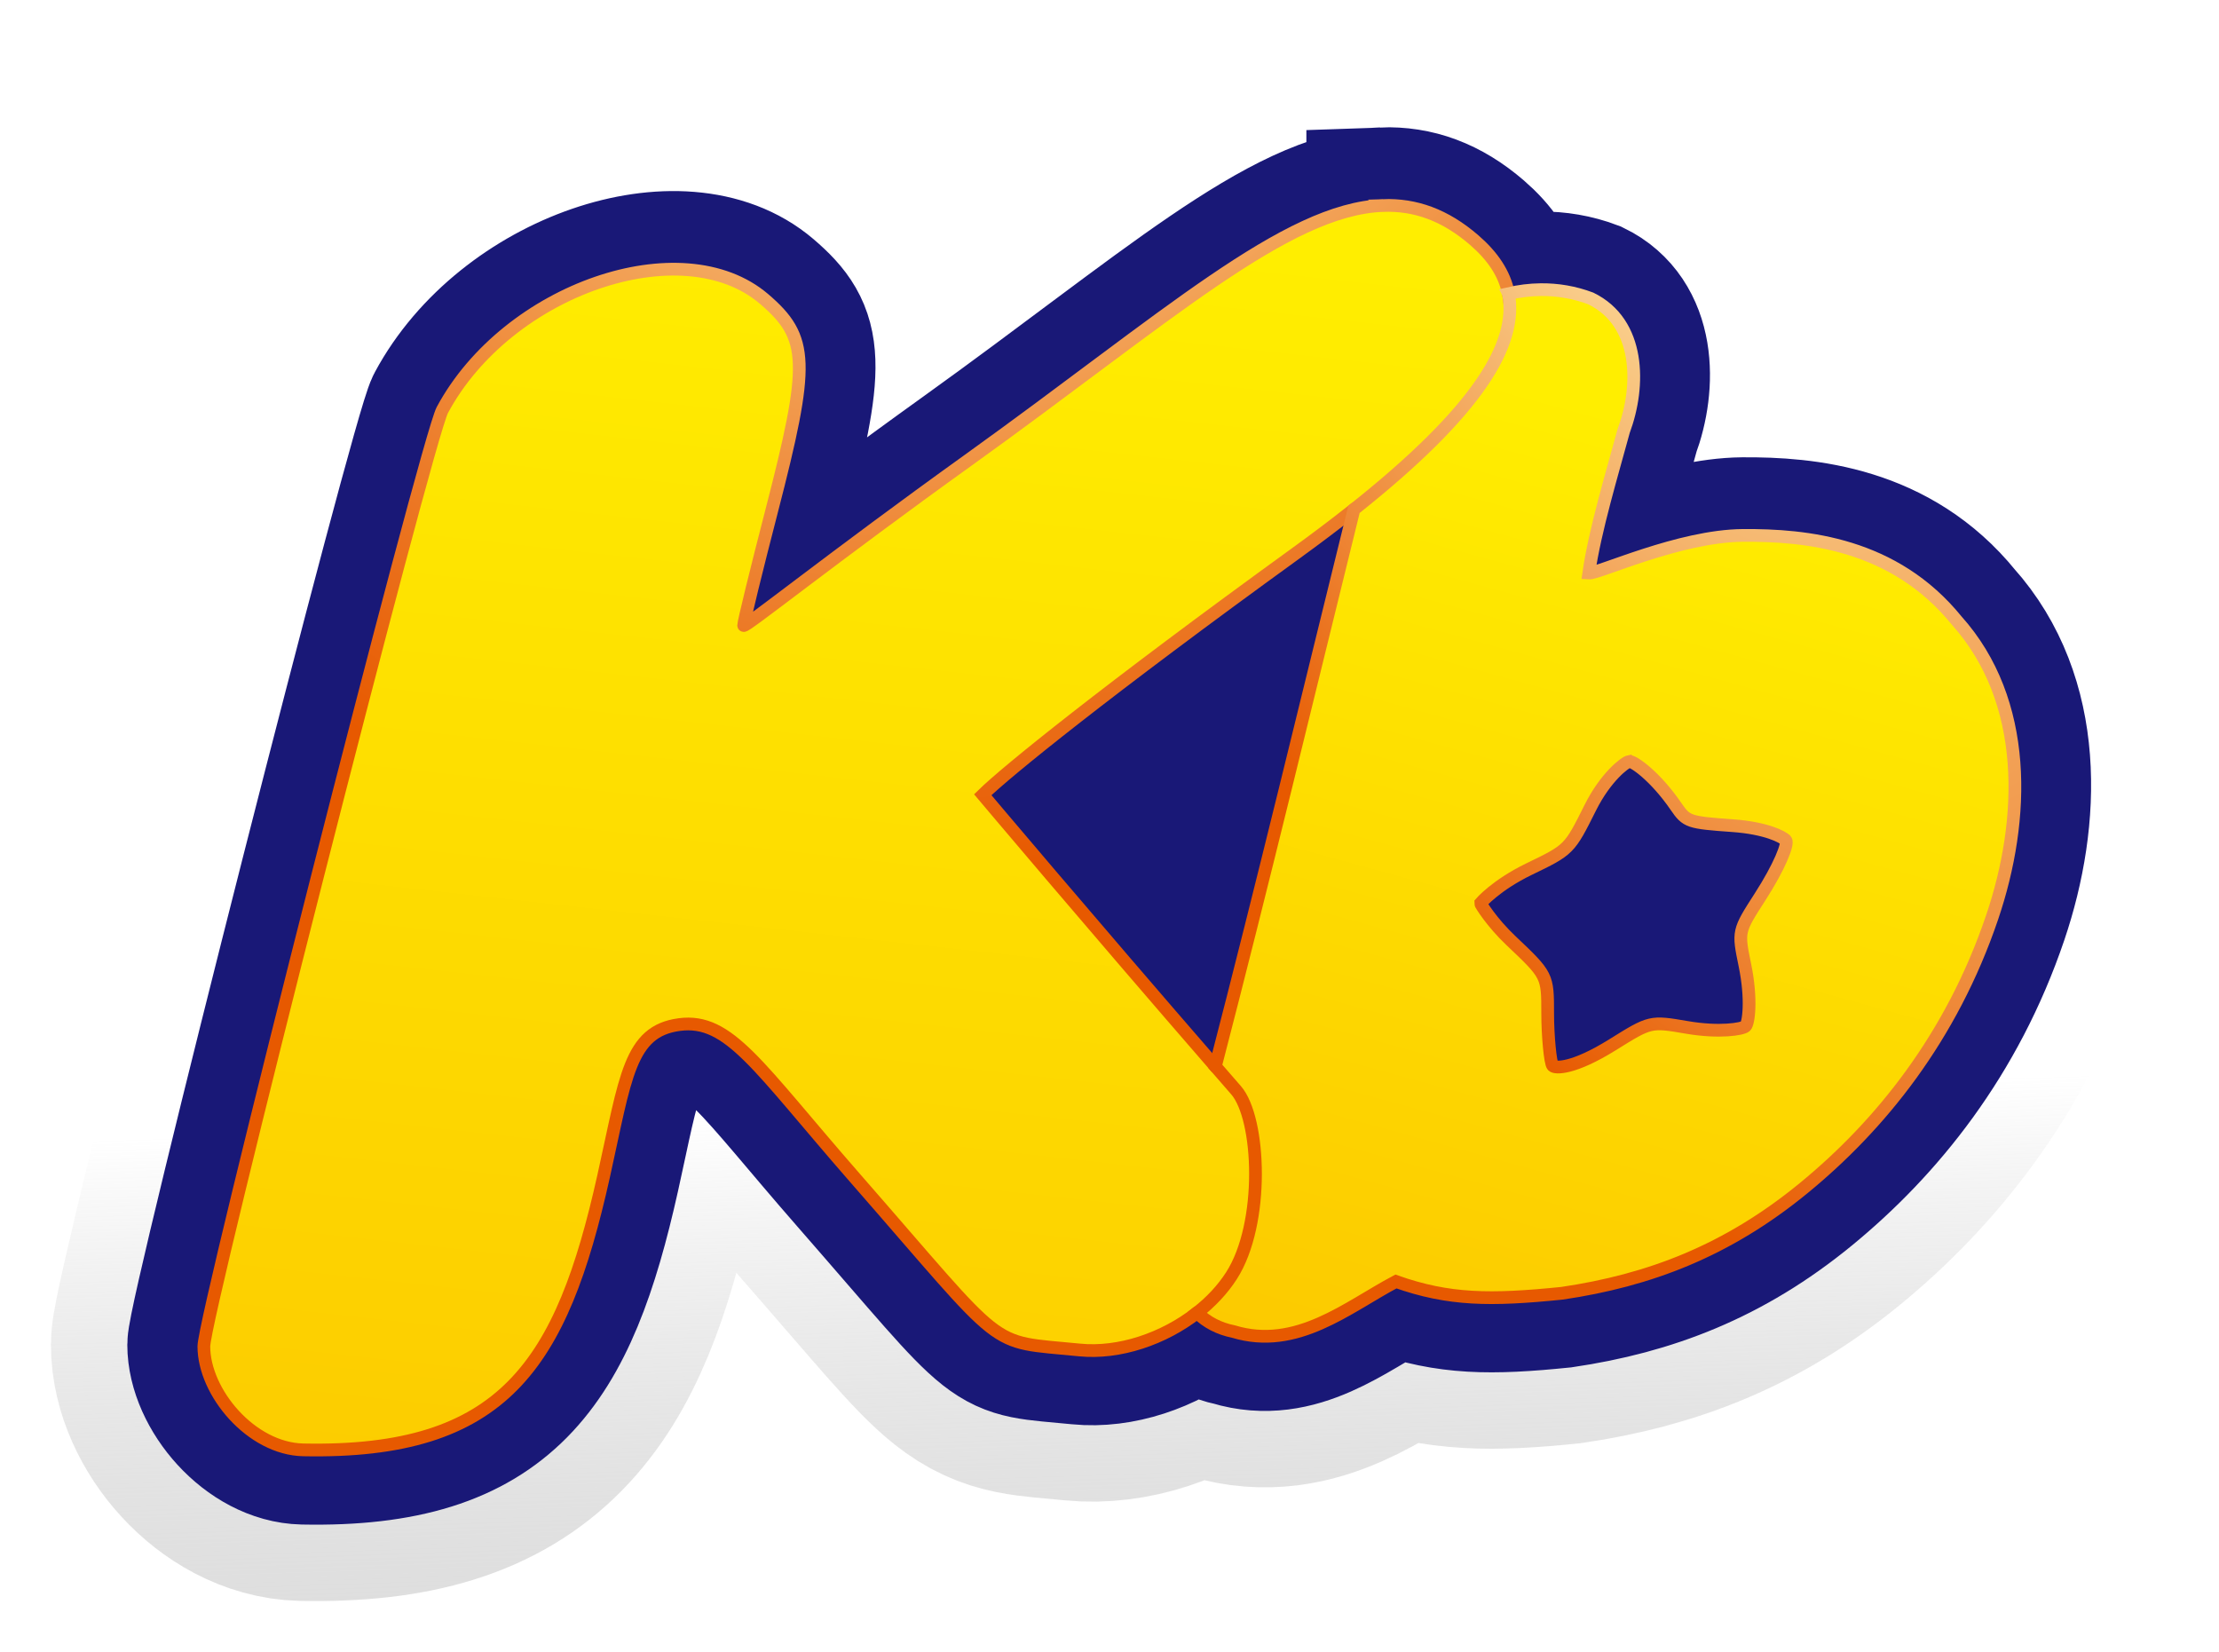 <?xml version="1.0" encoding="UTF-8" standalone="no"?>
<!-- Created with Inkscape (http://www.inkscape.org/) -->

<svg
   version="1.1"
   id="svg1"
   width="435.754"
   height="324.366"
   viewBox="0 0 435.754 324.366"
   sodipodi:docname="favicon.svg"
   xml:space="preserve"
   inkscape:version="1.4.2 (f4327f4, 2025-05-13)"
   xmlns:inkscape="http://www.inkscape.org/namespaces/inkscape"
   xmlns:sodipodi="http://sodipodi.sourceforge.net/DTD/sodipodi-0.dtd"
   xmlns:xlink="http://www.w3.org/1999/xlink"
   xmlns="http://www.w3.org/2000/svg"
   xmlns:svg="http://www.w3.org/2000/svg"><defs
     id="defs1"><linearGradient
       id="swatch13"
       inkscape:swatch="solid"><stop
         style="stop-color:#000000;stop-opacity:1;"
         offset="0"
         id="stop13" /></linearGradient><linearGradient
       id="linearGradient1"
       inkscape:collect="always"><stop
         style="stop-color:#ffffff;stop-opacity:1;"
         offset="0"
         id="stop1" /><stop
         style="stop-color:#767676;stop-opacity:0;"
         offset="1"
         id="stop2" /></linearGradient><linearGradient
       id="linearGradient315"
       inkscape:collect="always"><stop
         style="stop-color:#ffee00;stop-opacity:1;"
         offset="0"
         id="stop315" /><stop
         style="stop-color:#fcc900;stop-opacity:1;"
         offset="1"
         id="stop316" /></linearGradient><linearGradient
       id="linearGradient299"><stop
         style="stop-color:#fff2b6;stop-opacity:1;"
         offset="0"
         id="stop301" /><stop
         style="stop-color:#e75900;stop-opacity:1;"
         offset="1"
         id="stop302" /></linearGradient><linearGradient
       id="linearGradient299-1"><stop
         style="stop-color:#fff2b6;stop-opacity:1;"
         offset="0"
         id="stop299" /><stop
         style="stop-color:#e75900;stop-opacity:1;"
         offset="1"
         id="stop300" /></linearGradient><radialGradient
       inkscape:collect="always"
       xlink:href="#linearGradient299-1"
       id="radialGradient300"
       cx="336.075"
       cy="96.901"
       fx="336.075"
       fy="96.901"
       r="83.398"
       gradientTransform="matrix(-1.354,0.792,-1.989,-3.401,1184.123,116.814)"
       gradientUnits="userSpaceOnUse"
       spreadMethod="pad" /><radialGradient
       inkscape:collect="always"
       xlink:href="#linearGradient299"
       id="radialGradient304"
       cx="123.256"
       cy="59.552"
       fx="123.256"
       fy="59.552"
       r="128.733"
       gradientTransform="matrix(-1.161,1.29,-1.174,-1.057,637.032,-84.131)"
       gradientUnits="userSpaceOnUse" /><linearGradient
       inkscape:collect="always"
       xlink:href="#linearGradient315"
       id="linearGradient316"
       x1="145.401"
       y1="86.561"
       x2="113.96"
       y2="370.028"
       gradientUnits="userSpaceOnUse"
       gradientTransform="translate(260.365,9.366)" /><linearGradient
       inkscape:collect="always"
       xlink:href="#linearGradient315"
       id="linearGradient321"
       x1="317.335"
       y1="133.615"
       x2="264.409"
       y2="325.923"
       gradientUnits="userSpaceOnUse"
       gradientTransform="translate(260.365,9.366)" /><linearGradient
       inkscape:collect="always"
       xlink:href="#linearGradient1"
       id="linearGradient2"
       x1="166.219"
       y1="263.166"
       x2="173.895"
       y2="498.042"
       gradientUnits="userSpaceOnUse"
       gradientTransform="translate(260.365,9.366)" /><meshgradient
       inkscape:collect="always"
       id="meshgradient131"
       gradientUnits="userSpaceOnUse"
       x="-29.496"
       y="45.167"
       gradientTransform="translate(260.365,9.366)"><meshrow
         id="meshrow15"><meshpatch
           id="meshpatch15"><stop
             path="c 220.505,-59.815  290.502,0  435.754,0"
             style="stop-color:#ffffff;stop-opacity:1"
             id="stop16" /><stop
             path="c 0,108.122  0,216.244  0,324.366"
             style="stop-color:#cccccc;stop-opacity:1"
             id="stop17" /><stop
             path="c -145.251,0  -290.502,0  -435.754,0"
             style="stop-color:#ffffff;stop-opacity:1"
             id="stop18" /><stop
             path="c 0,-108.122  0,-216.244  0,-324.366"
             style="stop-color:#cccccc;stop-opacity:1"
             id="stop19" /></meshpatch></meshrow></meshgradient><meshgradient
       inkscape:collect="always"
       id="meshgradient10"
       gradientUnits="userSpaceOnUse"
       x="10.504"
       y="85.157"
       gradientTransform="translate(260.365,9.366)"><meshrow
         id="meshrow10"><meshpatch
           id="meshpatch10"><stop
             path="c 118.547,0  237.093,0  355.64,0"
             style="stop-color:#ffffff;stop-opacity:1"
             id="stop11" /><stop
             path="c 0,81.461  0,162.922  0,244.384"
             style="stop-color:#000000;stop-opacity:1"
             id="stop12" /><stop
             path="c -118.547,0  -237.093,0  -355.64,0"
             style="stop-color:#ffffff;stop-opacity:1"
             id="stop14" /><stop
             path="c 0,-81.461  0,-162.922  0,-244.384"
             style="stop-color:#000000;stop-opacity:1"
             id="stop15" /></meshpatch></meshrow></meshgradient></defs><sodipodi:namedview
     id="namedview1"
     pagecolor="#505050"
     bordercolor="#eeeeee"
     borderopacity="1"
     inkscape:showpageshadow="0"
     inkscape:pageopacity="0"
     inkscape:pagecheckerboard="0"
     inkscape:deskcolor="#505050"
     inkscape:zoom="1.6015967"
     inkscape:cx="229.45851"
     inkscape:cy="130.80696"
     inkscape:window-width="2560"
     inkscape:window-height="1369"
     inkscape:window-x="-8"
     inkscape:window-y="-8"
     inkscape:window-maximized="1"
     inkscape:current-layer="g1" /><g
     inkscape:groupmode="layer"
     inkscape:label="KyleeBenistyLogo"
     id="g1"
     transform="translate(-230.869,-54.532)"><path
       id="path2"
       style="opacity:1;mix-blend-mode:normal;fill:url(#meshgradient10);fill-opacity:1;stroke:url(#meshgradient131);stroke-width:80;stroke-dasharray:none;stroke-opacity:1"
       d="m 502.408,94.54 c -19.079,0.698 -42.752,22.247 -81.32,49.926 -27.025,19.395 -44.219,33.2 -44.219,32.529 0,-0.671 2.475,-10.784 5.5,-22.475 7.542,-29.146 7.37,-34.045 -1.465,-41.607 -16.107,-13.787 -50.453,-1.952 -63.199,21.779 -3.038,5.655 -46.836,177.592 -46.836,183.861 0,9.05 9.305,20.118 19.525,20.326 39.41,0.803 50.726,-16.689 58.986,-53.771 4.333,-19.453 5.021,-28.426 14.854,-29.738 9.833,-1.312 15.372,8.229 34.482,30.088 30.39,34.762 25.674,31.962 44.105,33.803 7.812,0.78 16.544,-2.195 23.096,-7.314 1.899,1.883 4.319,3.131 7.133,3.697 12.434,3.779 22.427,-4.805 31.912,-9.826 10.375,3.67 18.546,3.739 32.604,2.312 17.135,-2.526 32.407,-8.312 47.434,-20.623 15.027,-12.311 29.039,-29.572 37.043,-53.209 6.526,-19.271 7.223,-42.437 -6.975,-58.268 -12.27,-15.106 -29.501,-16.799 -41.982,-16.707 -12.482,0.092 -28.364,7.537 -30.254,7.396 1.22,-8.465 4.608,-19.637 6.85,-27.908 3.319,-8.875 3.276,-21.28 -6.459,-26.014 -3.24,-1.224 -6.561,-1.767 -9.85,-1.73 -2.126,0.024 -4.241,0.29 -6.312,0.771 -0.778,-3.996 -3.174,-7.431 -6.723,-10.5 -5.72,-4.946 -11.57,-7.031 -17.93,-6.799 z m -17.236,68.391 c 4.206,-3.044 -37.122,26.872 0,0 z"
       sodipodi:nodetypes="ssssssssssssccccsscscccscssss" /><path
       id="path321"
       style="mix-blend-mode:hard-light;fill:none;fill-opacity:1;stroke:url(#linearGradient2);stroke-width:60;stroke-dasharray:none;stroke-opacity:1"
       d="m 502.408,94.54 c -19.079,0.698 -42.752,22.247 -81.32,49.926 -27.025,19.395 -44.219,33.2 -44.219,32.529 0,-0.671 2.475,-10.784 5.5,-22.475 7.542,-29.146 7.37,-34.045 -1.465,-41.607 -16.107,-13.787 -50.453,-1.952 -63.199,21.779 -3.038,5.655 -46.836,177.592 -46.836,183.861 0,9.05 9.305,20.118 19.525,20.326 39.41,0.803 50.726,-16.689 58.986,-53.771 4.333,-19.453 5.021,-28.426 14.854,-29.738 9.833,-1.312 15.372,8.229 34.482,30.088 30.39,34.762 25.674,31.962 44.105,33.803 7.812,0.78 16.544,-2.195 23.096,-7.314 1.899,1.883 4.319,3.131 7.133,3.697 12.434,3.779 22.427,-4.805 31.912,-9.826 10.375,3.67 18.546,3.739 32.604,2.312 17.135,-2.526 32.407,-8.312 47.434,-20.623 15.027,-12.311 29.039,-29.572 37.043,-53.209 6.526,-19.271 7.223,-42.437 -6.975,-58.268 -12.27,-15.106 -29.501,-16.799 -41.982,-16.707 -12.482,0.092 -28.364,7.537 -30.254,7.396 1.22,-8.465 4.608,-19.637 6.85,-27.908 3.319,-8.875 3.276,-21.28 -6.459,-26.014 -3.24,-1.224 -6.561,-1.767 -9.85,-1.73 -2.126,0.024 -4.241,0.29 -6.312,0.771 -0.778,-3.996 -3.174,-7.431 -6.723,-10.5 -5.72,-4.946 -11.57,-7.031 -17.93,-6.799 z m -17.236,68.391 c 4.206,-3.044 -37.122,26.872 0,0 z"
       sodipodi:nodetypes="ssssssssssssccccsscscccscssss" /><path
       id="path310-3"
       style="fill:#191877;fill-opacity:1;stroke:#191877;stroke-width:30;stroke-dasharray:none;stroke-opacity:1"
       d="m 502.408,94.54 c -19.079,0.698 -42.752,22.247 -81.32,49.926 -27.025,19.395 -44.219,33.2 -44.219,32.529 0,-0.671 2.475,-10.784 5.5,-22.475 7.542,-29.146 7.37,-34.045 -1.465,-41.607 -16.107,-13.787 -50.453,-1.952 -63.199,21.779 -3.038,5.655 -46.836,177.592 -46.836,183.861 0,9.05 9.305,20.118 19.525,20.326 39.41,0.803 50.726,-16.689 58.986,-53.771 4.333,-19.453 5.021,-28.426 14.854,-29.738 9.833,-1.312 15.372,8.229 34.482,30.088 30.39,34.762 25.674,31.962 44.105,33.803 7.812,0.78 16.544,-2.195 23.096,-7.314 1.899,1.883 4.319,3.131 7.133,3.697 12.434,3.779 22.427,-4.805 31.912,-9.826 10.375,3.67 18.546,3.739 32.604,2.312 17.135,-2.526 32.407,-8.312 47.434,-20.623 15.027,-12.311 29.039,-29.572 37.043,-53.209 6.526,-19.271 7.223,-42.437 -6.975,-58.268 -12.27,-15.106 -29.501,-16.799 -41.982,-16.707 -12.482,0.092 -28.364,7.537 -30.254,7.396 1.22,-8.465 4.608,-19.637 6.85,-27.908 3.319,-8.875 3.276,-21.28 -6.459,-26.014 -3.24,-1.224 -6.561,-1.767 -9.85,-1.73 -2.126,0.024 -4.241,0.29 -6.312,0.771 -0.778,-3.996 -3.174,-7.431 -6.723,-10.5 -5.72,-4.946 -11.57,-7.031 -17.93,-6.799 z m -17.236,68.391 c 4.206,-3.044 -37.122,26.872 0,0 z"
       sodipodi:nodetypes="ssssssssssssccccsscscccscssss" /><path
       d="m 502.441,94.881 c -19.079,0.698 -42.752,22.247 -81.32,49.926 -27.025,19.395 -44.219,33.2 -44.219,32.529 0,-0.671 2.475,-10.784 5.5,-22.475 7.542,-29.146 7.37,-34.045 -1.465,-41.607 -16.107,-13.787 -50.453,-1.952 -63.199,21.779 -3.038,5.655 -46.836,177.592 -46.836,183.861 0,9.05 9.305,20.118 19.525,20.326 39.41,0.803 50.726,-16.689 58.986,-53.771 4.333,-19.453 5.021,-28.426 14.854,-29.738 9.833,-1.312 15.372,8.229 34.482,30.088 30.39,34.762 25.674,31.962 44.105,33.803 7.812,0.78 16.544,-2.195 23.096,-7.314 18.027,-5.662 13.005,-11.374 15.918,-22.12 2.265,-8.354 0.751,-20.233 -12.336,-26.243 -25.178,-29.006 -45.676,-53.346 -45.676,-53.346 4.504,-4.433 24.226,-20.435 61.348,-47.307 4.206,-3.044 8.05,-5.952 11.553,-8.732 10.251,-1.419 17.357,-7.848 22.02,-11.983 6.169,-5.471 11.18,-11.087 8.316,-30.377 -0.778,-3.996 -3.174,-7.431 -6.723,-10.5 -5.72,-4.946 -11.57,-7.031 -17.93,-6.799 z"
       style="fill:url(#linearGradient316);stroke:url(#radialGradient304);stroke-width:2.5"
       id="path310"
       sodipodi:nodetypes="sssssssssssscsccscscss" /><path
       d="m 527.094,112.18 c 1.91,9.803 -5.916,22.975 -30.336,42.359 -8.975,36.285 -17.881,73.406 -27.225,109.385 1.343,1.547 2.701,3.109 4.068,4.68 4.814,5.53 5.659,26.182 -0.893,36.398 -1.741,2.716 -4.066,5.182 -6.758,7.285 1.899,1.883 4.319,3.131 7.133,3.697 12.434,3.779 22.427,-4.805 31.912,-9.826 10.375,3.67 18.546,3.739 32.604,2.312 17.135,-2.526 32.407,-8.312 47.434,-20.623 15.027,-12.311 29.039,-29.572 37.043,-53.209 6.526,-19.271 7.223,-42.437 -6.975,-58.268 -12.27,-15.106 -29.501,-16.799 -41.982,-16.707 -12.482,0.092 -28.364,7.537 -30.254,7.396 1.22,-8.465 4.608,-19.637 6.85,-27.908 3.319,-8.875 3.276,-21.28 -6.459,-26.014 -3.24,-1.224 -6.561,-1.767 -9.85,-1.73 -2.126,0.024 -4.241,0.29 -6.312,0.771 z m 23.701,91.875 c 0.811,-0.14 5.144,2.906 9.189,8.811 2.082,3.038 2.481,3.173 11.188,3.791 6.467,0.459 9.866,2.219 10.392,2.878 0.525,0.659 -1.227,5.139 -5.054,11.086 -4.356,6.77 -4.356,6.769 -2.988,13.42 1.39,6.757 0.731,11.469 0.107,12.013 -0.624,0.544 -5.121,1.301 -11.486,0.212 -7.173,-1.227 -7.173,-1.228 -14.596,3.398 -7.779,4.848 -11.266,4.63 -11.758,4.138 -0.492,-0.492 -0.996,-6.064 -0.996,-10.208 0,-7.533 -10e-4,-7.534 -7.186,-14.344 -3.868,-3.666 -6.023,-7.232 -6.006,-7.375 0,0 2.965,-3.513 9.568,-6.707 7.877,-3.81 7.877,-3.809 12,-12.057 3.003,-6.007 6.814,-8.916 7.625,-9.057 z"
       style="display:inline;fill:url(#linearGradient321);stroke:url(#radialGradient300);stroke-width:2.5;stroke-linecap:square;stroke-miterlimit:4.9"
       id="path311"
       sodipodi:nodetypes="cccssccccsscscccsczsszsszsszsssssz" /></g><script
     id="mesh_polyfill"
     type="text/javascript">
!function(){const t=&quot;http://www.w3.org/2000/svg&quot;,e=&quot;http://www.w3.org/1999/xlink&quot;,s=&quot;http://www.w3.org/1999/xhtml&quot;,r=2;if(document.createElementNS(t,&quot;meshgradient&quot;).x)return;const n=(t,e,s,r)=&gt;{let n=new x(.5*(e.x+s.x),.5*(e.y+s.y)),o=new x(.5*(t.x+e.x),.5*(t.y+e.y)),i=new x(.5*(s.x+r.x),.5*(s.y+r.y)),a=new x(.5*(n.x+o.x),.5*(n.y+o.y)),h=new x(.5*(n.x+i.x),.5*(n.y+i.y)),l=new x(.5*(a.x+h.x),.5*(a.y+h.y));return[[t,o,a,l],[l,h,i,r]]},o=t=&gt;{let e=t[0].distSquared(t[1]),s=t[2].distSquared(t[3]),r=.25*t[0].distSquared(t[2]),n=.25*t[1].distSquared(t[3]),o=e&gt;s?e:s,i=r&gt;n?r:n;return 18*(o&gt;i?o:i)},i=(t,e)=&gt;Math.sqrt(t.distSquared(e)),a=(t,e)=&gt;t.scale(2/3).add(e.scale(1/3)),h=t=&gt;{let e,s,r,n,o,i,a,h=new g;return t.match(/(\w+\(\s*[^)]+\))+/g).forEach(t=&gt;{let l=t.match(/[\w.-]+/g),d=l.shift();switch(d){case&quot;translate&quot;:2===l.length?e=new g(1,0,0,1,l[0],l[1]):(console.error(&quot;mesh.js: translate does not have 2 arguments!&quot;),e=new g(1,0,0,1,0,0)),h=h.append(e);break;case&quot;scale&quot;:1===l.length?s=new g(l[0],0,0,l[0],0,0):2===l.length?s=new g(l[0],0,0,l[1],0,0):(console.error(&quot;mesh.js: scale does not have 1 or 2 arguments!&quot;),s=new g(1,0,0,1,0,0)),h=h.append(s);break;case&quot;rotate&quot;:if(3===l.length&amp;&amp;(e=new g(1,0,0,1,l[1],l[2]),h=h.append(e)),l[0]){r=l[0]*Math.PI/180;let t=Math.cos(r),e=Math.sin(r);Math.abs(t)&lt;1e-16&amp;&amp;(t=0),Math.abs(e)&lt;1e-16&amp;&amp;(e=0),a=new g(t,e,-e,t,0,0),h=h.append(a)}else console.error(&quot;math.js: No argument to rotate transform!&quot;);3===l.length&amp;&amp;(e=new g(1,0,0,1,-l[1],-l[2]),h=h.append(e));break;case&quot;skewX&quot;:l[0]?(r=l[0]*Math.PI/180,n=Math.tan(r),o=new g(1,0,n,1,0,0),h=h.append(o)):console.error(&quot;math.js: No argument to skewX transform!&quot;);break;case&quot;skewY&quot;:l[0]?(r=l[0]*Math.PI/180,n=Math.tan(r),i=new g(1,n,0,1,0,0),h=h.append(i)):console.error(&quot;math.js: No argument to skewY transform!&quot;);break;case&quot;matrix&quot;:6===l.length?h=h.append(new g(...l)):console.error(&quot;math.js: Incorrect number of arguments for matrix!&quot;);break;default:console.error(&quot;mesh.js: Unhandled transform type: &quot;+d)}}),h},l=t=&gt;{let e=[],s=t.split(/[ ,]+/);for(let t=0,r=s.length-1;t&lt;r;t+=2)e.push(new x(parseFloat(s[t]),parseFloat(s[t+1])));return e},d=(t,e)=&gt;{for(let s in e)t.setAttribute(s,e[s])},c=(t,e,s,r,n)=&gt;{let o,i,a=[0,0,0,0];for(let h=0;h&lt;3;++h)e[h]&lt;t[h]&amp;&amp;e[h]&lt;s[h]||t[h]&lt;e[h]&amp;&amp;s[h]&lt;e[h]?a[h]=0:(a[h]=.5*((e[h]-t[h])/r+(s[h]-e[h])/n),o=Math.abs(3*(e[h]-t[h])/r),i=Math.abs(3*(s[h]-e[h])/n),a[h]&gt;o?a[h]=o:a[h]&gt;i&amp;&amp;(a[h]=i));return a},u=[[1,0,0,0,0,0,0,0,0,0,0,0,0,0,0,0],[0,0,0,0,1,0,0,0,0,0,0,0,0,0,0,0],[-3,3,0,0,-2,-1,0,0,0,0,0,0,0,0,0,0],[2,-2,0,0,1,1,0,0,0,0,0,0,0,0,0,0],[0,0,0,0,0,0,0,0,1,0,0,0,0,0,0,0],[0,0,0,0,0,0,0,0,0,0,0,0,1,0,0,0],[0,0,0,0,0,0,0,0,-3,3,0,0,-2,-1,0,0],[0,0,0,0,0,0,0,0,2,-2,0,0,1,1,0,0],[-3,0,3,0,0,0,0,0,-2,0,-1,0,0,0,0,0],[0,0,0,0,-3,0,3,0,0,0,0,0,-2,0,-1,0],[9,-9,-9,9,6,3,-6,-3,6,-6,3,-3,4,2,2,1],[-6,6,6,-6,-3,-3,3,3,-4,4,-2,2,-2,-2,-1,-1],[2,0,-2,0,0,0,0,0,1,0,1,0,0,0,0,0],[0,0,0,0,2,0,-2,0,0,0,0,0,1,0,1,0],[-6,6,6,-6,-4,-2,4,2,-3,3,-3,3,-2,-1,-2,-1],[4,-4,-4,4,2,2,-2,-2,2,-2,2,-2,1,1,1,1]],f=t=&gt;{let e=[];for(let s=0;s&lt;16;++s){e[s]=0;for(let r=0;r&lt;16;++r)e[s]+=u[s][r]*t[r]}return e},p=(t,e,s)=&gt;{const r=e*e,n=s*s,o=e*e*e,i=s*s*s;return t[0]+t[1]*e+t[2]*r+t[3]*o+t[4]*s+t[5]*s*e+t[6]*s*r+t[7]*s*o+t[8]*n+t[9]*n*e+t[10]*n*r+t[11]*n*o+t[12]*i+t[13]*i*e+t[14]*i*r+t[15]*i*o},y=t=&gt;{let e=[],s=[],r=[];for(let s=0;s&lt;4;++s)e[s]=[],e[s][0]=n(t[0][s],t[1][s],t[2][s],t[3][s]),e[s][1]=[],e[s][1].push(...n(...e[s][0][0])),e[s][1].push(...n(...e[s][0][1])),e[s][2]=[],e[s][2].push(...n(...e[s][1][0])),e[s][2].push(...n(...e[s][1][1])),e[s][2].push(...n(...e[s][1][2])),e[s][2].push(...n(...e[s][1][3]));for(let t=0;t&lt;8;++t){s[t]=[];for(let r=0;r&lt;4;++r)s[t][r]=[],s[t][r][0]=n(e[0][2][t][r],e[1][2][t][r],e[2][2][t][r],e[3][2][t][r]),s[t][r][1]=[],s[t][r][1].push(...n(...s[t][r][0][0])),s[t][r][1].push(...n(...s[t][r][0][1])),s[t][r][2]=[],s[t][r][2].push(...n(...s[t][r][1][0])),s[t][r][2].push(...n(...s[t][r][1][1])),s[t][r][2].push(...n(...s[t][r][1][2])),s[t][r][2].push(...n(...s[t][r][1][3]))}for(let t=0;t&lt;8;++t){r[t]=[];for(let e=0;e&lt;8;++e)r[t][e]=[],r[t][e][0]=s[t][0][2][e],r[t][e][1]=s[t][1][2][e],r[t][e][2]=s[t][2][2][e],r[t][e][3]=s[t][3][2][e]}return r};class x{constructor(t,e){this.x=t||0,this.y=e||0}toString(){return`(x=${this.x}, y=${this.y})`}clone(){return new x(this.x,this.y)}add(t){return new x(this.x+t.x,this.y+t.y)}scale(t){return void 0===t.x?new x(this.x*t,this.y*t):new x(this.x*t.x,this.y*t.y)}distSquared(t){let e=this.x-t.x,s=this.y-t.y;return e*e+s*s}transform(t){let e=this.x*t.a+this.y*t.c+t.e,s=this.x*t.b+this.y*t.d+t.f;return new x(e,s)}}class g{constructor(t,e,s,r,n,o){void 0===t?(this.a=1,this.b=0,this.c=0,this.d=1,this.e=0,this.f=0):(this.a=t,this.b=e,this.c=s,this.d=r,this.e=n,this.f=o)}toString(){return`affine: ${this.a} ${this.c} ${this.e} \n       ${this.b} ${this.d} ${this.f}`}append(t){t instanceof g||console.error(&quot;mesh.js: argument to Affine.append is not affine!&quot;);let e=this.a*t.a+this.c*t.b,s=this.b*t.a+this.d*t.b,r=this.a*t.c+this.c*t.d,n=this.b*t.c+this.d*t.d,o=this.a*t.e+this.c*t.f+this.e,i=this.b*t.e+this.d*t.f+this.f;return new g(e,s,r,n,o,i)}}class w{constructor(t,e){this.nodes=t,this.colors=e}paintCurve(t,e){if(o(this.nodes)&gt;r){const s=n(...this.nodes);let r=[[],[]],o=[[],[]];for(let t=0;t&lt;4;++t)r[0][t]=this.colors[0][t],r[1][t]=(this.colors[0][t]+this.colors[1][t])/2,o[0][t]=r[1][t],o[1][t]=this.colors[1][t];let i=new w(s[0],r),a=new w(s[1],o);i.paintCurve(t,e),a.paintCurve(t,e)}else{let s=Math.round(this.nodes[0].x);if(s&gt;=0&amp;&amp;s&lt;e){let r=4*(~~this.nodes[0].y*e+s);t[r]=Math.round(this.colors[0][0]),t[r+1]=Math.round(this.colors[0][1]),t[r+2]=Math.round(this.colors[0][2]),t[r+3]=Math.round(this.colors[0][3])}}}}class m{constructor(t,e){this.nodes=t,this.colors=e}split(){let t=[[],[],[],[]],e=[[],[],[],[]],s=[[[],[]],[[],[]]],r=[[[],[]],[[],[]]];for(let s=0;s&lt;4;++s){const r=n(this.nodes[0][s],this.nodes[1][s],this.nodes[2][s],this.nodes[3][s]);t[0][s]=r[0][0],t[1][s]=r[0][1],t[2][s]=r[0][2],t[3][s]=r[0][3],e[0][s]=r[1][0],e[1][s]=r[1][1],e[2][s]=r[1][2],e[3][s]=r[1][3]}for(let t=0;t&lt;4;++t)s[0][0][t]=this.colors[0][0][t],s[0][1][t]=this.colors[0][1][t],s[1][0][t]=(this.colors[0][0][t]+this.colors[1][0][t])/2,s[1][1][t]=(this.colors[0][1][t]+this.colors[1][1][t])/2,r[0][0][t]=s[1][0][t],r[0][1][t]=s[1][1][t],r[1][0][t]=this.colors[1][0][t],r[1][1][t]=this.colors[1][1][t];return[new m(t,s),new m(e,r)]}paint(t,e){let s,n=!1;for(let t=0;t&lt;4;++t)if((s=o([this.nodes[0][t],this.nodes[1][t],this.nodes[2][t],this.nodes[3][t]]))&gt;r){n=!0;break}if(n){let s=this.split();s[0].paint(t,e),s[1].paint(t,e)}else{new w([...this.nodes[0]],[...this.colors[0]]).paintCurve(t,e)}}}class b{constructor(t){this.readMesh(t),this.type=t.getAttribute(&quot;type&quot;)||&quot;bilinear&quot;}readMesh(t){let e=[[]],s=[[]],r=Number(t.getAttribute(&quot;x&quot;)),n=Number(t.getAttribute(&quot;y&quot;));e[0][0]=new x(r,n);let o=t.children;for(let t=0,r=o.length;t&lt;r;++t){e[3*t+1]=[],e[3*t+2]=[],e[3*t+3]=[],s[t+1]=[];let r=o[t].children;for(let n=0,o=r.length;n&lt;o;++n){let o=r[n].children;for(let r=0,i=o.length;r&lt;i;++r){let i=r;0!==t&amp;&amp;++i;let h,d=o[r].getAttribute(&quot;path&quot;),c=&quot;l&quot;;null!=d&amp;&amp;(c=(h=d.match(/\s*([lLcC])\s*(.*)/))[1]);let u=l(h[2]);switch(c){case&quot;l&quot;:0===i?(e[3*t][3*n+3]=u[0].add(e[3*t][3*n]),e[3*t][3*n+1]=a(e[3*t][3*n],e[3*t][3*n+3]),e[3*t][3*n+2]=a(e[3*t][3*n+3],e[3*t][3*n])):1===i?(e[3*t+3][3*n+3]=u[0].add(e[3*t][3*n+3]),e[3*t+1][3*n+3]=a(e[3*t][3*n+3],e[3*t+3][3*n+3]),e[3*t+2][3*n+3]=a(e[3*t+3][3*n+3],e[3*t][3*n+3])):2===i?(0===n&amp;&amp;(e[3*t+3][3*n+0]=u[0].add(e[3*t+3][3*n+3])),e[3*t+3][3*n+1]=a(e[3*t+3][3*n],e[3*t+3][3*n+3]),e[3*t+3][3*n+2]=a(e[3*t+3][3*n+3],e[3*t+3][3*n])):(e[3*t+1][3*n]=a(e[3*t][3*n],e[3*t+3][3*n]),e[3*t+2][3*n]=a(e[3*t+3][3*n],e[3*t][3*n]));break;case&quot;L&quot;:0===i?(e[3*t][3*n+3]=u[0],e[3*t][3*n+1]=a(e[3*t][3*n],e[3*t][3*n+3]),e[3*t][3*n+2]=a(e[3*t][3*n+3],e[3*t][3*n])):1===i?(e[3*t+3][3*n+3]=u[0],e[3*t+1][3*n+3]=a(e[3*t][3*n+3],e[3*t+3][3*n+3]),e[3*t+2][3*n+3]=a(e[3*t+3][3*n+3],e[3*t][3*n+3])):2===i?(0===n&amp;&amp;(e[3*t+3][3*n+0]=u[0]),e[3*t+3][3*n+1]=a(e[3*t+3][3*n],e[3*t+3][3*n+3]),e[3*t+3][3*n+2]=a(e[3*t+3][3*n+3],e[3*t+3][3*n])):(e[3*t+1][3*n]=a(e[3*t][3*n],e[3*t+3][3*n]),e[3*t+2][3*n]=a(e[3*t+3][3*n],e[3*t][3*n]));break;case&quot;c&quot;:0===i?(e[3*t][3*n+1]=u[0].add(e[3*t][3*n]),e[3*t][3*n+2]=u[1].add(e[3*t][3*n]),e[3*t][3*n+3]=u[2].add(e[3*t][3*n])):1===i?(e[3*t+1][3*n+3]=u[0].add(e[3*t][3*n+3]),e[3*t+2][3*n+3]=u[1].add(e[3*t][3*n+3]),e[3*t+3][3*n+3]=u[2].add(e[3*t][3*n+3])):2===i?(e[3*t+3][3*n+2]=u[0].add(e[3*t+3][3*n+3]),e[3*t+3][3*n+1]=u[1].add(e[3*t+3][3*n+3]),0===n&amp;&amp;(e[3*t+3][3*n+0]=u[2].add(e[3*t+3][3*n+3]))):(e[3*t+2][3*n]=u[0].add(e[3*t+3][3*n]),e[3*t+1][3*n]=u[1].add(e[3*t+3][3*n]));break;case&quot;C&quot;:0===i?(e[3*t][3*n+1]=u[0],e[3*t][3*n+2]=u[1],e[3*t][3*n+3]=u[2]):1===i?(e[3*t+1][3*n+3]=u[0],e[3*t+2][3*n+3]=u[1],e[3*t+3][3*n+3]=u[2]):2===i?(e[3*t+3][3*n+2]=u[0],e[3*t+3][3*n+1]=u[1],0===n&amp;&amp;(e[3*t+3][3*n+0]=u[2])):(e[3*t+2][3*n]=u[0],e[3*t+1][3*n]=u[1]);break;default:console.error(&quot;mesh.js: &quot;+c+&quot; invalid path type.&quot;)}if(0===t&amp;&amp;0===n||r&gt;0){let e=window.getComputedStyle(o[r]).stopColor.match(/^rgb\s*\(\s*(\d+)\s*,\s*(\d+)\s*,\s*(\d+)\s*\)$/i),a=window.getComputedStyle(o[r]).stopOpacity,h=255;a&amp;&amp;(h=Math.floor(255*a)),e&amp;&amp;(0===i?(s[t][n]=[],s[t][n][0]=Math.floor(e[1]),s[t][n][1]=Math.floor(e[2]),s[t][n][2]=Math.floor(e[3]),s[t][n][3]=h):1===i?(s[t][n+1]=[],s[t][n+1][0]=Math.floor(e[1]),s[t][n+1][1]=Math.floor(e[2]),s[t][n+1][2]=Math.floor(e[3]),s[t][n+1][3]=h):2===i?(s[t+1][n+1]=[],s[t+1][n+1][0]=Math.floor(e[1]),s[t+1][n+1][1]=Math.floor(e[2]),s[t+1][n+1][2]=Math.floor(e[3]),s[t+1][n+1][3]=h):3===i&amp;&amp;(s[t+1][n]=[],s[t+1][n][0]=Math.floor(e[1]),s[t+1][n][1]=Math.floor(e[2]),s[t+1][n][2]=Math.floor(e[3]),s[t+1][n][3]=h))}}e[3*t+1][3*n+1]=new x,e[3*t+1][3*n+2]=new x,e[3*t+2][3*n+1]=new x,e[3*t+2][3*n+2]=new x,e[3*t+1][3*n+1].x=(-4*e[3*t][3*n].x+6*(e[3*t][3*n+1].x+e[3*t+1][3*n].x)+-2*(e[3*t][3*n+3].x+e[3*t+3][3*n].x)+3*(e[3*t+3][3*n+1].x+e[3*t+1][3*n+3].x)+-1*e[3*t+3][3*n+3].x)/9,e[3*t+1][3*n+2].x=(-4*e[3*t][3*n+3].x+6*(e[3*t][3*n+2].x+e[3*t+1][3*n+3].x)+-2*(e[3*t][3*n].x+e[3*t+3][3*n+3].x)+3*(e[3*t+3][3*n+2].x+e[3*t+1][3*n].x)+-1*e[3*t+3][3*n].x)/9,e[3*t+2][3*n+1].x=(-4*e[3*t+3][3*n].x+6*(e[3*t+3][3*n+1].x+e[3*t+2][3*n].x)+-2*(e[3*t+3][3*n+3].x+e[3*t][3*n].x)+3*(e[3*t][3*n+1].x+e[3*t+2][3*n+3].x)+-1*e[3*t][3*n+3].x)/9,e[3*t+2][3*n+2].x=(-4*e[3*t+3][3*n+3].x+6*(e[3*t+3][3*n+2].x+e[3*t+2][3*n+3].x)+-2*(e[3*t+3][3*n].x+e[3*t][3*n+3].x)+3*(e[3*t][3*n+2].x+e[3*t+2][3*n].x)+-1*e[3*t][3*n].x)/9,e[3*t+1][3*n+1].y=(-4*e[3*t][3*n].y+6*(e[3*t][3*n+1].y+e[3*t+1][3*n].y)+-2*(e[3*t][3*n+3].y+e[3*t+3][3*n].y)+3*(e[3*t+3][3*n+1].y+e[3*t+1][3*n+3].y)+-1*e[3*t+3][3*n+3].y)/9,e[3*t+1][3*n+2].y=(-4*e[3*t][3*n+3].y+6*(e[3*t][3*n+2].y+e[3*t+1][3*n+3].y)+-2*(e[3*t][3*n].y+e[3*t+3][3*n+3].y)+3*(e[3*t+3][3*n+2].y+e[3*t+1][3*n].y)+-1*e[3*t+3][3*n].y)/9,e[3*t+2][3*n+1].y=(-4*e[3*t+3][3*n].y+6*(e[3*t+3][3*n+1].y+e[3*t+2][3*n].y)+-2*(e[3*t+3][3*n+3].y+e[3*t][3*n].y)+3*(e[3*t][3*n+1].y+e[3*t+2][3*n+3].y)+-1*e[3*t][3*n+3].y)/9,e[3*t+2][3*n+2].y=(-4*e[3*t+3][3*n+3].y+6*(e[3*t+3][3*n+2].y+e[3*t+2][3*n+3].y)+-2*(e[3*t+3][3*n].y+e[3*t][3*n+3].y)+3*(e[3*t][3*n+2].y+e[3*t+2][3*n].y)+-1*e[3*t][3*n].y)/9}}this.nodes=e,this.colors=s}paintMesh(t,e){let s=(this.nodes.length-1)/3,r=(this.nodes[0].length-1)/3;if(&quot;bilinear&quot;===this.type||s&lt;2||r&lt;2){let n;for(let o=0;o&lt;s;++o)for(let s=0;s&lt;r;++s){let r=[];for(let t=3*o,e=3*o+4;t&lt;e;++t)r.push(this.nodes[t].slice(3*s,3*s+4));let i=[];i.push(this.colors[o].slice(s,s+2)),i.push(this.colors[o+1].slice(s,s+2)),(n=new m(r,i)).paint(t,e)}}else{let n,o,a,h,l,d,u;const x=s,g=r;s++,r++;let w=new Array(s);for(let t=0;t&lt;s;++t){w[t]=new Array(r);for(let e=0;e&lt;r;++e)w[t][e]=[],w[t][e][0]=this.nodes[3*t][3*e],w[t][e][1]=this.colors[t][e]}for(let t=0;t&lt;s;++t)for(let e=0;e&lt;r;++e)0!==t&amp;&amp;t!==x&amp;&amp;(n=i(w[t-1][e][0],w[t][e][0]),o=i(w[t+1][e][0],w[t][e][0]),w[t][e][2]=c(w[t-1][e][1],w[t][e][1],w[t+1][e][1],n,o)),0!==e&amp;&amp;e!==g&amp;&amp;(n=i(w[t][e-1][0],w[t][e][0]),o=i(w[t][e+1][0],w[t][e][0]),w[t][e][3]=c(w[t][e-1][1],w[t][e][1],w[t][e+1][1],n,o));for(let t=0;t&lt;r;++t){w[0][t][2]=[],w[x][t][2]=[];for(let e=0;e&lt;4;++e)n=i(w[1][t][0],w[0][t][0]),o=i(w[x][t][0],w[x-1][t][0]),w[0][t][2][e]=n&gt;0?2*(w[1][t][1][e]-w[0][t][1][e])/n-w[1][t][2][e]:0,w[x][t][2][e]=o&gt;0?2*(w[x][t][1][e]-w[x-1][t][1][e])/o-w[x-1][t][2][e]:0}for(let t=0;t&lt;s;++t){w[t][0][3]=[],w[t][g][3]=[];for(let e=0;e&lt;4;++e)n=i(w[t][1][0],w[t][0][0]),o=i(w[t][g][0],w[t][g-1][0]),w[t][0][3][e]=n&gt;0?2*(w[t][1][1][e]-w[t][0][1][e])/n-w[t][1][3][e]:0,w[t][g][3][e]=o&gt;0?2*(w[t][g][1][e]-w[t][g-1][1][e])/o-w[t][g-1][3][e]:0}for(let s=0;s&lt;x;++s)for(let r=0;r&lt;g;++r){let n=i(w[s][r][0],w[s+1][r][0]),o=i(w[s][r+1][0],w[s+1][r+1][0]),c=i(w[s][r][0],w[s][r+1][0]),x=i(w[s+1][r][0],w[s+1][r+1][0]),g=[[],[],[],[]];for(let t=0;t&lt;4;++t){(d=[])[0]=w[s][r][1][t],d[1]=w[s+1][r][1][t],d[2]=w[s][r+1][1][t],d[3]=w[s+1][r+1][1][t],d[4]=w[s][r][2][t]*n,d[5]=w[s+1][r][2][t]*n,d[6]=w[s][r+1][2][t]*o,d[7]=w[s+1][r+1][2][t]*o,d[8]=w[s][r][3][t]*c,d[9]=w[s+1][r][3][t]*x,d[10]=w[s][r+1][3][t]*c,d[11]=w[s+1][r+1][3][t]*x,d[12]=0,d[13]=0,d[14]=0,d[15]=0,u=f(d);for(let e=0;e&lt;9;++e){g[t][e]=[];for(let s=0;s&lt;9;++s)g[t][e][s]=p(u,e/8,s/8),g[t][e][s]&gt;255?g[t][e][s]=255:g[t][e][s]&lt;0&amp;&amp;(g[t][e][s]=0)}}h=[];for(let t=3*s,e=3*s+4;t&lt;e;++t)h.push(this.nodes[t].slice(3*r,3*r+4));l=y(h);for(let s=0;s&lt;8;++s)for(let r=0;r&lt;8;++r)(a=new m(l[s][r],[[[g[0][s][r],g[1][s][r],g[2][s][r],g[3][s][r]],[g[0][s][r+1],g[1][s][r+1],g[2][s][r+1],g[3][s][r+1]]],[[g[0][s+1][r],g[1][s+1][r],g[2][s+1][r],g[3][s+1][r]],[g[0][s+1][r+1],g[1][s+1][r+1],g[2][s+1][r+1],g[3][s+1][r+1]]]])).paint(t,e)}}}transform(t){if(t instanceof x)for(let e=0,s=this.nodes.length;e&lt;s;++e)for(let s=0,r=this.nodes[0].length;s&lt;r;++s)this.nodes[e][s]=this.nodes[e][s].add(t);else if(t instanceof g)for(let e=0,s=this.nodes.length;e&lt;s;++e)for(let s=0,r=this.nodes[0].length;s&lt;r;++s)this.nodes[e][s]=this.nodes[e][s].transform(t)}scale(t){for(let e=0,s=this.nodes.length;e&lt;s;++e)for(let s=0,r=this.nodes[0].length;s&lt;r;++s)this.nodes[e][s]=this.nodes[e][s].scale(t)}}document.querySelectorAll(&quot;rect,circle,ellipse,path,text&quot;).forEach((r,n)=&gt;{let o=r.getAttribute(&quot;id&quot;);o||(o=&quot;patchjs_shape&quot;+n,r.setAttribute(&quot;id&quot;,o));const i=r.style.fill.match(/^url\(\s*&quot;?\s*#([^\s&quot;]+)&quot;?\s*\)/),a=r.style.stroke.match(/^url\(\s*&quot;?\s*#([^\s&quot;]+)&quot;?\s*\)/);if(i&amp;&amp;i[1]){const a=document.getElementById(i[1]);if(a&amp;&amp;&quot;meshgradient&quot;===a.nodeName){const i=r.getBBox();let l=document.createElementNS(s,&quot;canvas&quot;);d(l,{width:i.width,height:i.height});const c=l.getContext(&quot;2d&quot;);let u=c.createImageData(i.width,i.height);const f=new b(a);&quot;objectBoundingBox&quot;===a.getAttribute(&quot;gradientUnits&quot;)&amp;&amp;f.scale(new x(i.width,i.height));const p=a.getAttribute(&quot;gradientTransform&quot;);null!=p&amp;&amp;f.transform(h(p)),&quot;userSpaceOnUse&quot;===a.getAttribute(&quot;gradientUnits&quot;)&amp;&amp;f.transform(new x(-i.x,-i.y)),f.paintMesh(u.data,l.width),c.putImageData(u,0,0);const y=document.createElementNS(t,&quot;image&quot;);d(y,{width:i.width,height:i.height,x:i.x,y:i.y});let g=l.toDataURL();y.setAttributeNS(e,&quot;xlink:href&quot;,g),r.parentNode.insertBefore(y,r),r.style.fill=&quot;none&quot;;const w=document.createElementNS(t,&quot;use&quot;);w.setAttributeNS(e,&quot;xlink:href&quot;,&quot;#&quot;+o);const m=&quot;patchjs_clip&quot;+n,M=document.createElementNS(t,&quot;clipPath&quot;);M.setAttribute(&quot;id&quot;,m),M.appendChild(w),r.parentElement.insertBefore(M,r),y.setAttribute(&quot;clip-path&quot;,&quot;url(#&quot;+m+&quot;)&quot;),u=null,l=null,g=null}}if(a&amp;&amp;a[1]){const o=document.getElementById(a[1]);if(o&amp;&amp;&quot;meshgradient&quot;===o.nodeName){const i=parseFloat(r.style.strokeWidth.slice(0,-2))*(parseFloat(r.style.strokeMiterlimit)||parseFloat(r.getAttribute(&quot;stroke-miterlimit&quot;))||1),a=r.getBBox(),l=Math.trunc(a.width+i),c=Math.trunc(a.height+i),u=Math.trunc(a.x-i/2),f=Math.trunc(a.y-i/2);let p=document.createElementNS(s,&quot;canvas&quot;);d(p,{width:l,height:c});const y=p.getContext(&quot;2d&quot;);let g=y.createImageData(l,c);const w=new b(o);&quot;objectBoundingBox&quot;===o.getAttribute(&quot;gradientUnits&quot;)&amp;&amp;w.scale(new x(l,c));const m=o.getAttribute(&quot;gradientTransform&quot;);null!=m&amp;&amp;w.transform(h(m)),&quot;userSpaceOnUse&quot;===o.getAttribute(&quot;gradientUnits&quot;)&amp;&amp;w.transform(new x(-u,-f)),w.paintMesh(g.data,p.width),y.putImageData(g,0,0);const M=document.createElementNS(t,&quot;image&quot;);d(M,{width:l,height:c,x:0,y:0});let S=p.toDataURL();M.setAttributeNS(e,&quot;xlink:href&quot;,S);const k=&quot;pattern_clip&quot;+n,A=document.createElementNS(t,&quot;pattern&quot;);d(A,{id:k,patternUnits:&quot;userSpaceOnUse&quot;,width:l,height:c,x:u,y:f}),A.appendChild(M),o.parentNode.appendChild(A),r.style.stroke=&quot;url(#&quot;+k+&quot;)&quot;,g=null,p=null,S=null}}})}();
</script></svg>
